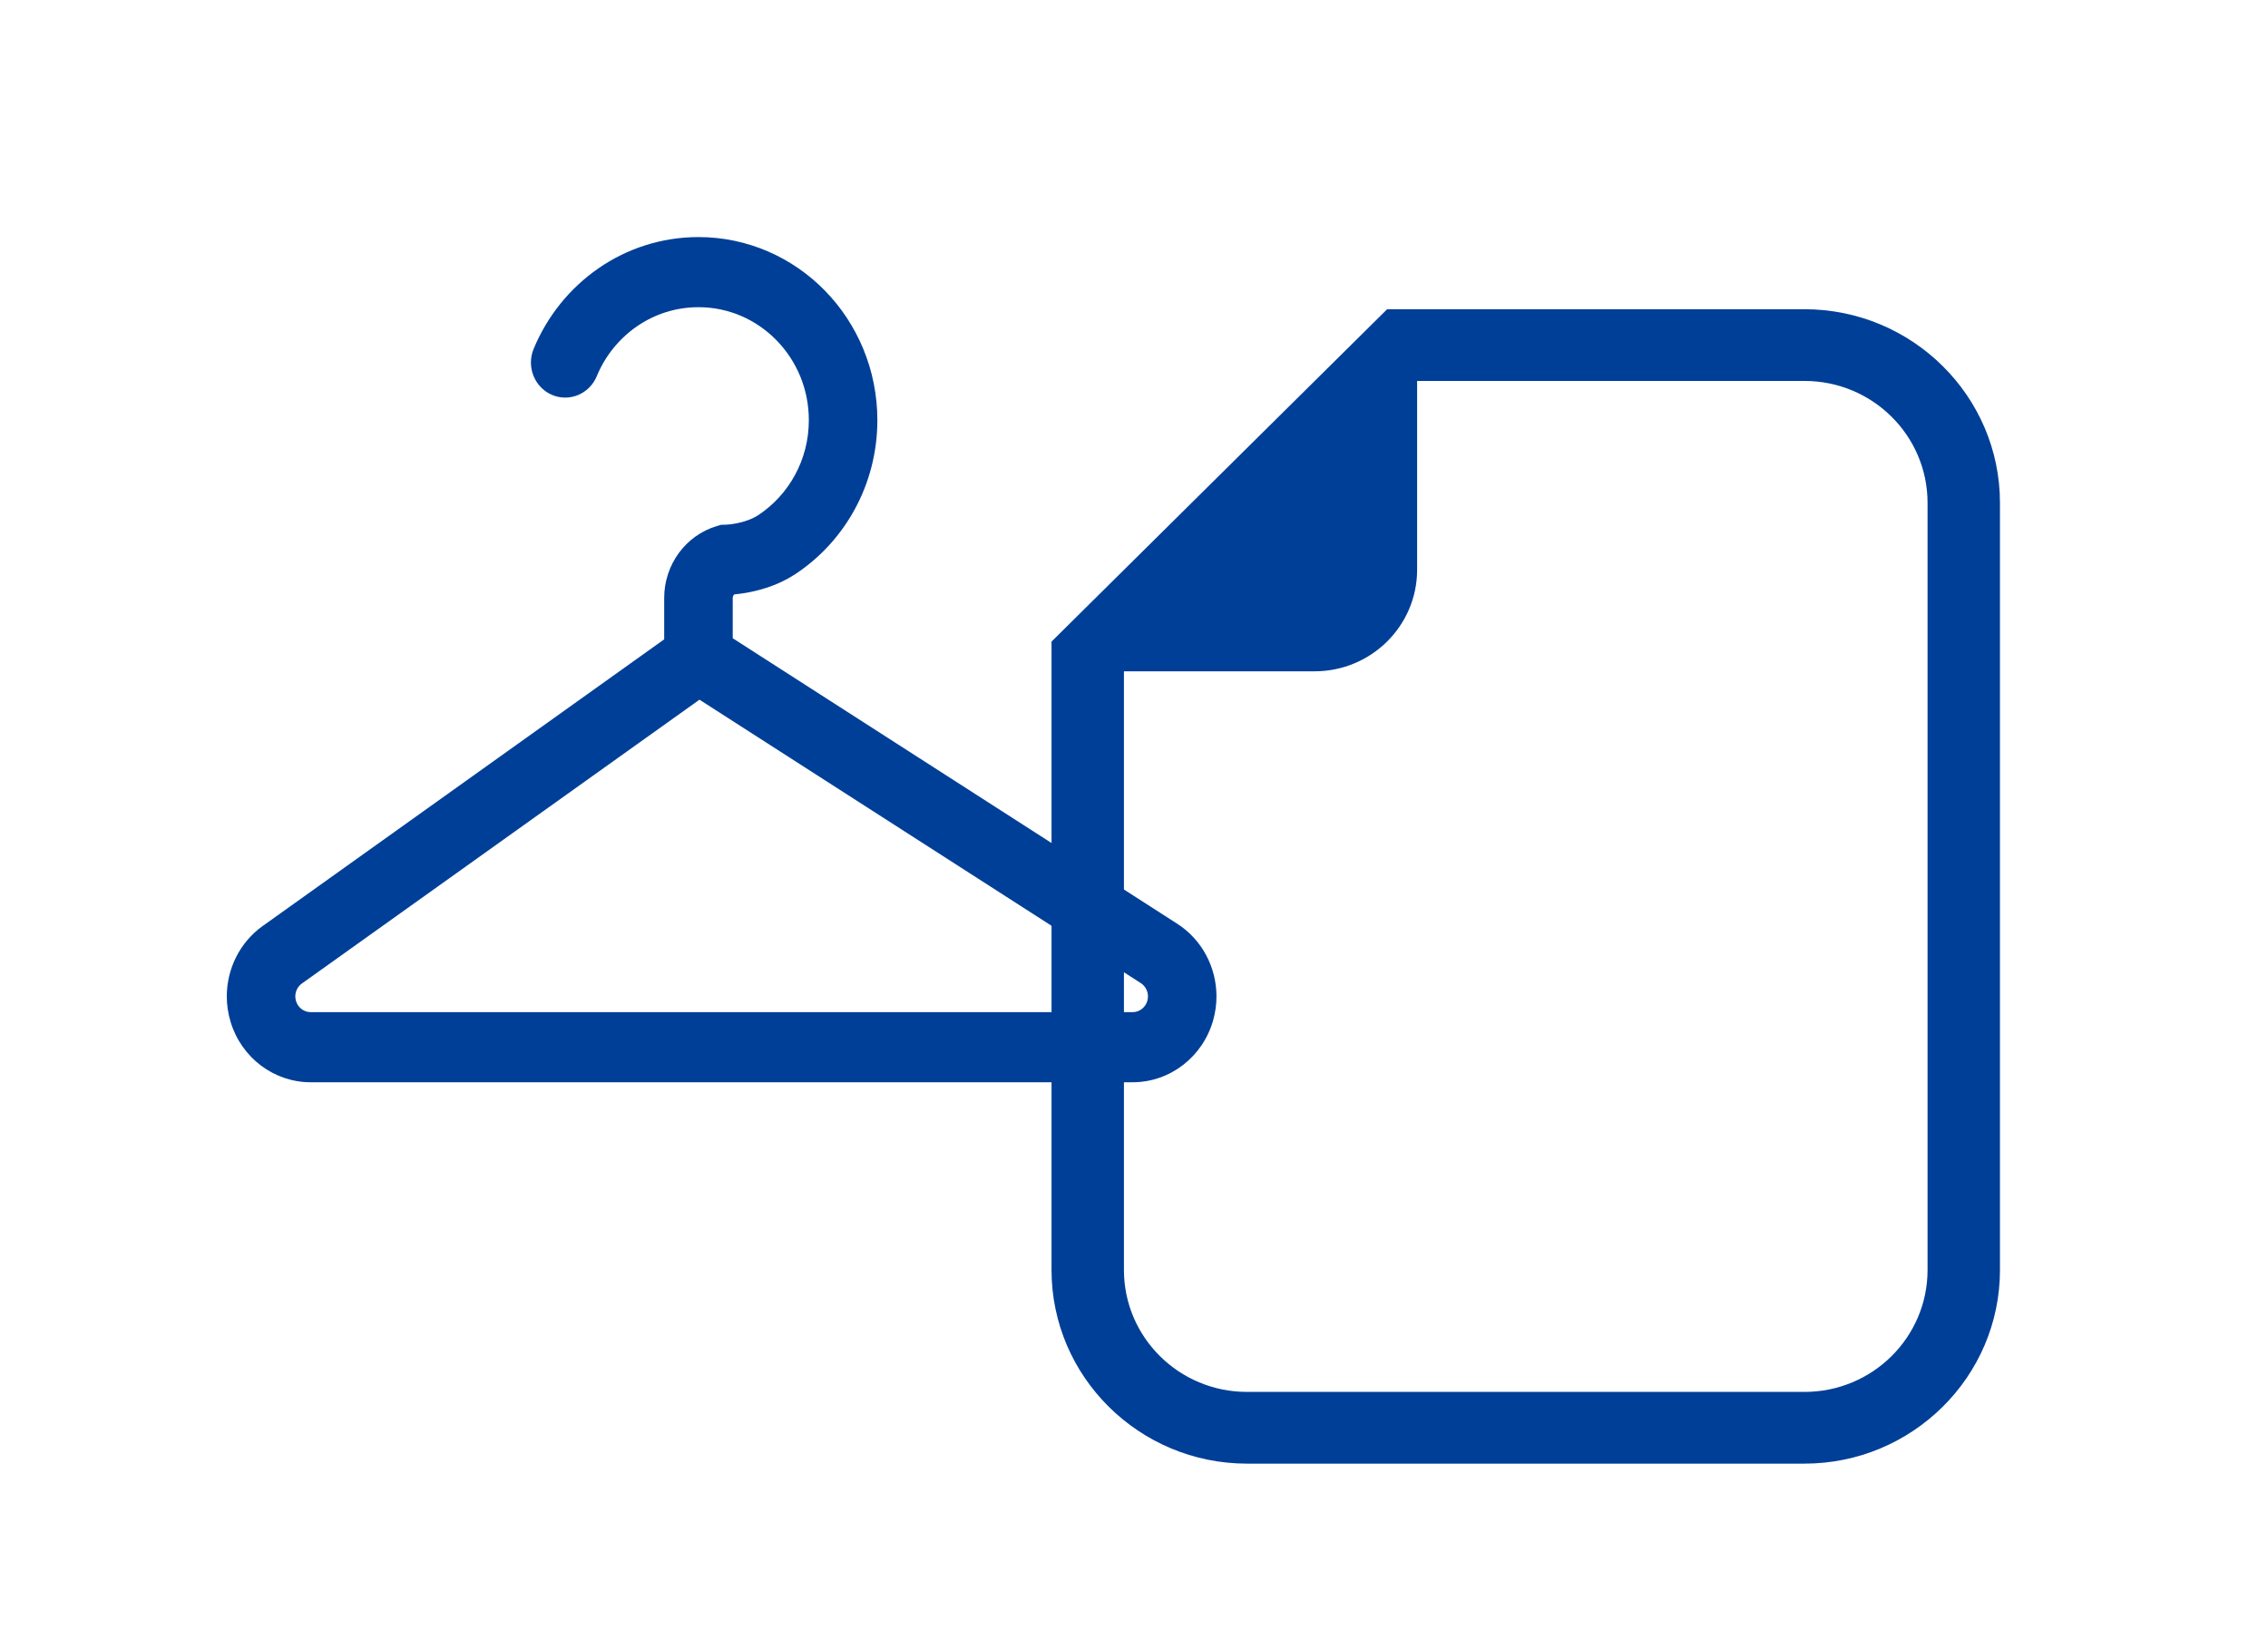 <?xml version="1.0" standalone="no"?>
<!-- Generator: Adobe Fireworks 10, Export SVG Extension by Aaron Beall (http://fireworks.abeall.com) . Version: 0.6.1  -->
<!DOCTYPE svg PUBLIC "-//W3C//DTD SVG 1.1//EN" "http://www.w3.org/Graphics/SVG/1.1/DTD/svg11.dtd">
<svg id="Untitled-%u30DA%u30FC%u30B8%201" viewBox="0 0 110 80" style="background-color:#ffffff00" version="1.1"
	xmlns="http://www.w3.org/2000/svg" xmlns:xlink="http://www.w3.org/1999/xlink" xml:space="preserve"
	x="0px" y="0px" width="110px" height="80px"
>
	<g id="%u30EC%u30A4%u30E4%u30FC%201">
		<g>
			<g>
				<path d="M 87.516 15 L 68.732 15 L 67.278 15 L 66.249 16.019 L 52.028 30.105 L 51 31.124 L 51 32.565 L 51 61.605 C 51 66.785 55.254 71 60.484 71 L 87.516 71 C 92.746 71 97 66.785 97 61.605 L 97 24.395 C 97 19.214 92.746 15 87.516 15 ZM 93.488 61.605 C 93.488 64.873 90.815 67.521 87.516 67.521 L 60.485 67.521 C 57.185 67.521 54.512 64.873 54.512 61.605 L 54.512 32.565 L 63.756 32.565 C 66.504 32.565 68.732 30.358 68.732 27.635 L 68.732 18.479 L 87.516 18.479 C 90.815 18.479 93.488 21.127 93.488 24.395 L 93.488 61.605 L 93.488 61.605 Z" fill="#003f97"/>
			</g>
			<g>
				<path d="M 58.5 46.334 C 58.175 45.726 57.696 45.194 57.093 44.808 L 35.538 30.961 L 35.538 29.004 C 35.537 28.936 35.569 28.876 35.616 28.833 C 35.809 28.815 36.064 28.784 36.364 28.724 C 36.979 28.599 37.787 28.37 38.598 27.834 C 39.788 27.042 40.775 25.963 41.467 24.687 C 42.158 23.412 42.553 21.938 42.553 20.382 C 42.553 17.935 41.578 15.703 40.011 14.101 C 38.447 12.497 36.266 11.5 33.876 11.5 C 32.085 11.5 30.406 12.059 29.023 13.018 C 27.64 13.975 26.543 15.328 25.882 16.924 C 25.525 17.789 25.921 18.787 26.765 19.153 C 27.61 19.518 28.586 19.114 28.943 18.25 C 29.348 17.268 30.029 16.428 30.884 15.836 C 31.74 15.245 32.762 14.902 33.876 14.902 C 35.359 14.902 36.687 15.512 37.662 16.507 C 38.633 17.504 39.229 18.863 39.229 20.382 C 39.229 21.351 38.987 22.249 38.561 23.036 C 38.135 23.822 37.523 24.493 36.788 24.981 C 36.501 25.177 36.075 25.32 35.731 25.386 C 35.559 25.42 35.41 25.438 35.314 25.445 C 35.265 25.45 35.229 25.453 35.211 25.453 L 35.201 25.453 L 34.976 25.456 L 34.755 25.523 C 33.248 25.98 32.215 27.395 32.214 29.004 L 32.214 31.014 L 12.742 44.919 L 12.742 44.918 C 11.63 45.712 10.999 47 11 48.335 C 11 48.752 11.062 49.174 11.188 49.584 C 11.72 51.32 13.292 52.5 15.069 52.5 L 54.931 52.5 C 56.745 52.5 58.339 51.271 58.841 49.487 L 58.841 49.486 C 58.947 49.105 59 48.718 59 48.335 C 59 47.63 58.825 46.943 58.5 46.334 ZM 55.648 48.547 L 55.648 48.547 C 55.556 48.873 55.263 49.099 54.931 49.099 L 15.069 49.099 C 14.743 49.099 14.455 48.881 14.358 48.565 C 14.334 48.487 14.323 48.411 14.323 48.335 C 14.324 48.09 14.438 47.854 14.642 47.709 L 14.643 47.709 L 33.925 33.941 L 55.327 47.688 C 55.44 47.761 55.524 47.856 55.585 47.968 C 55.645 48.08 55.677 48.206 55.677 48.335 C 55.677 48.405 55.667 48.474 55.648 48.547 Z" fill="#003f97"/>
			</g>
		</g>
	</g>
</svg>
